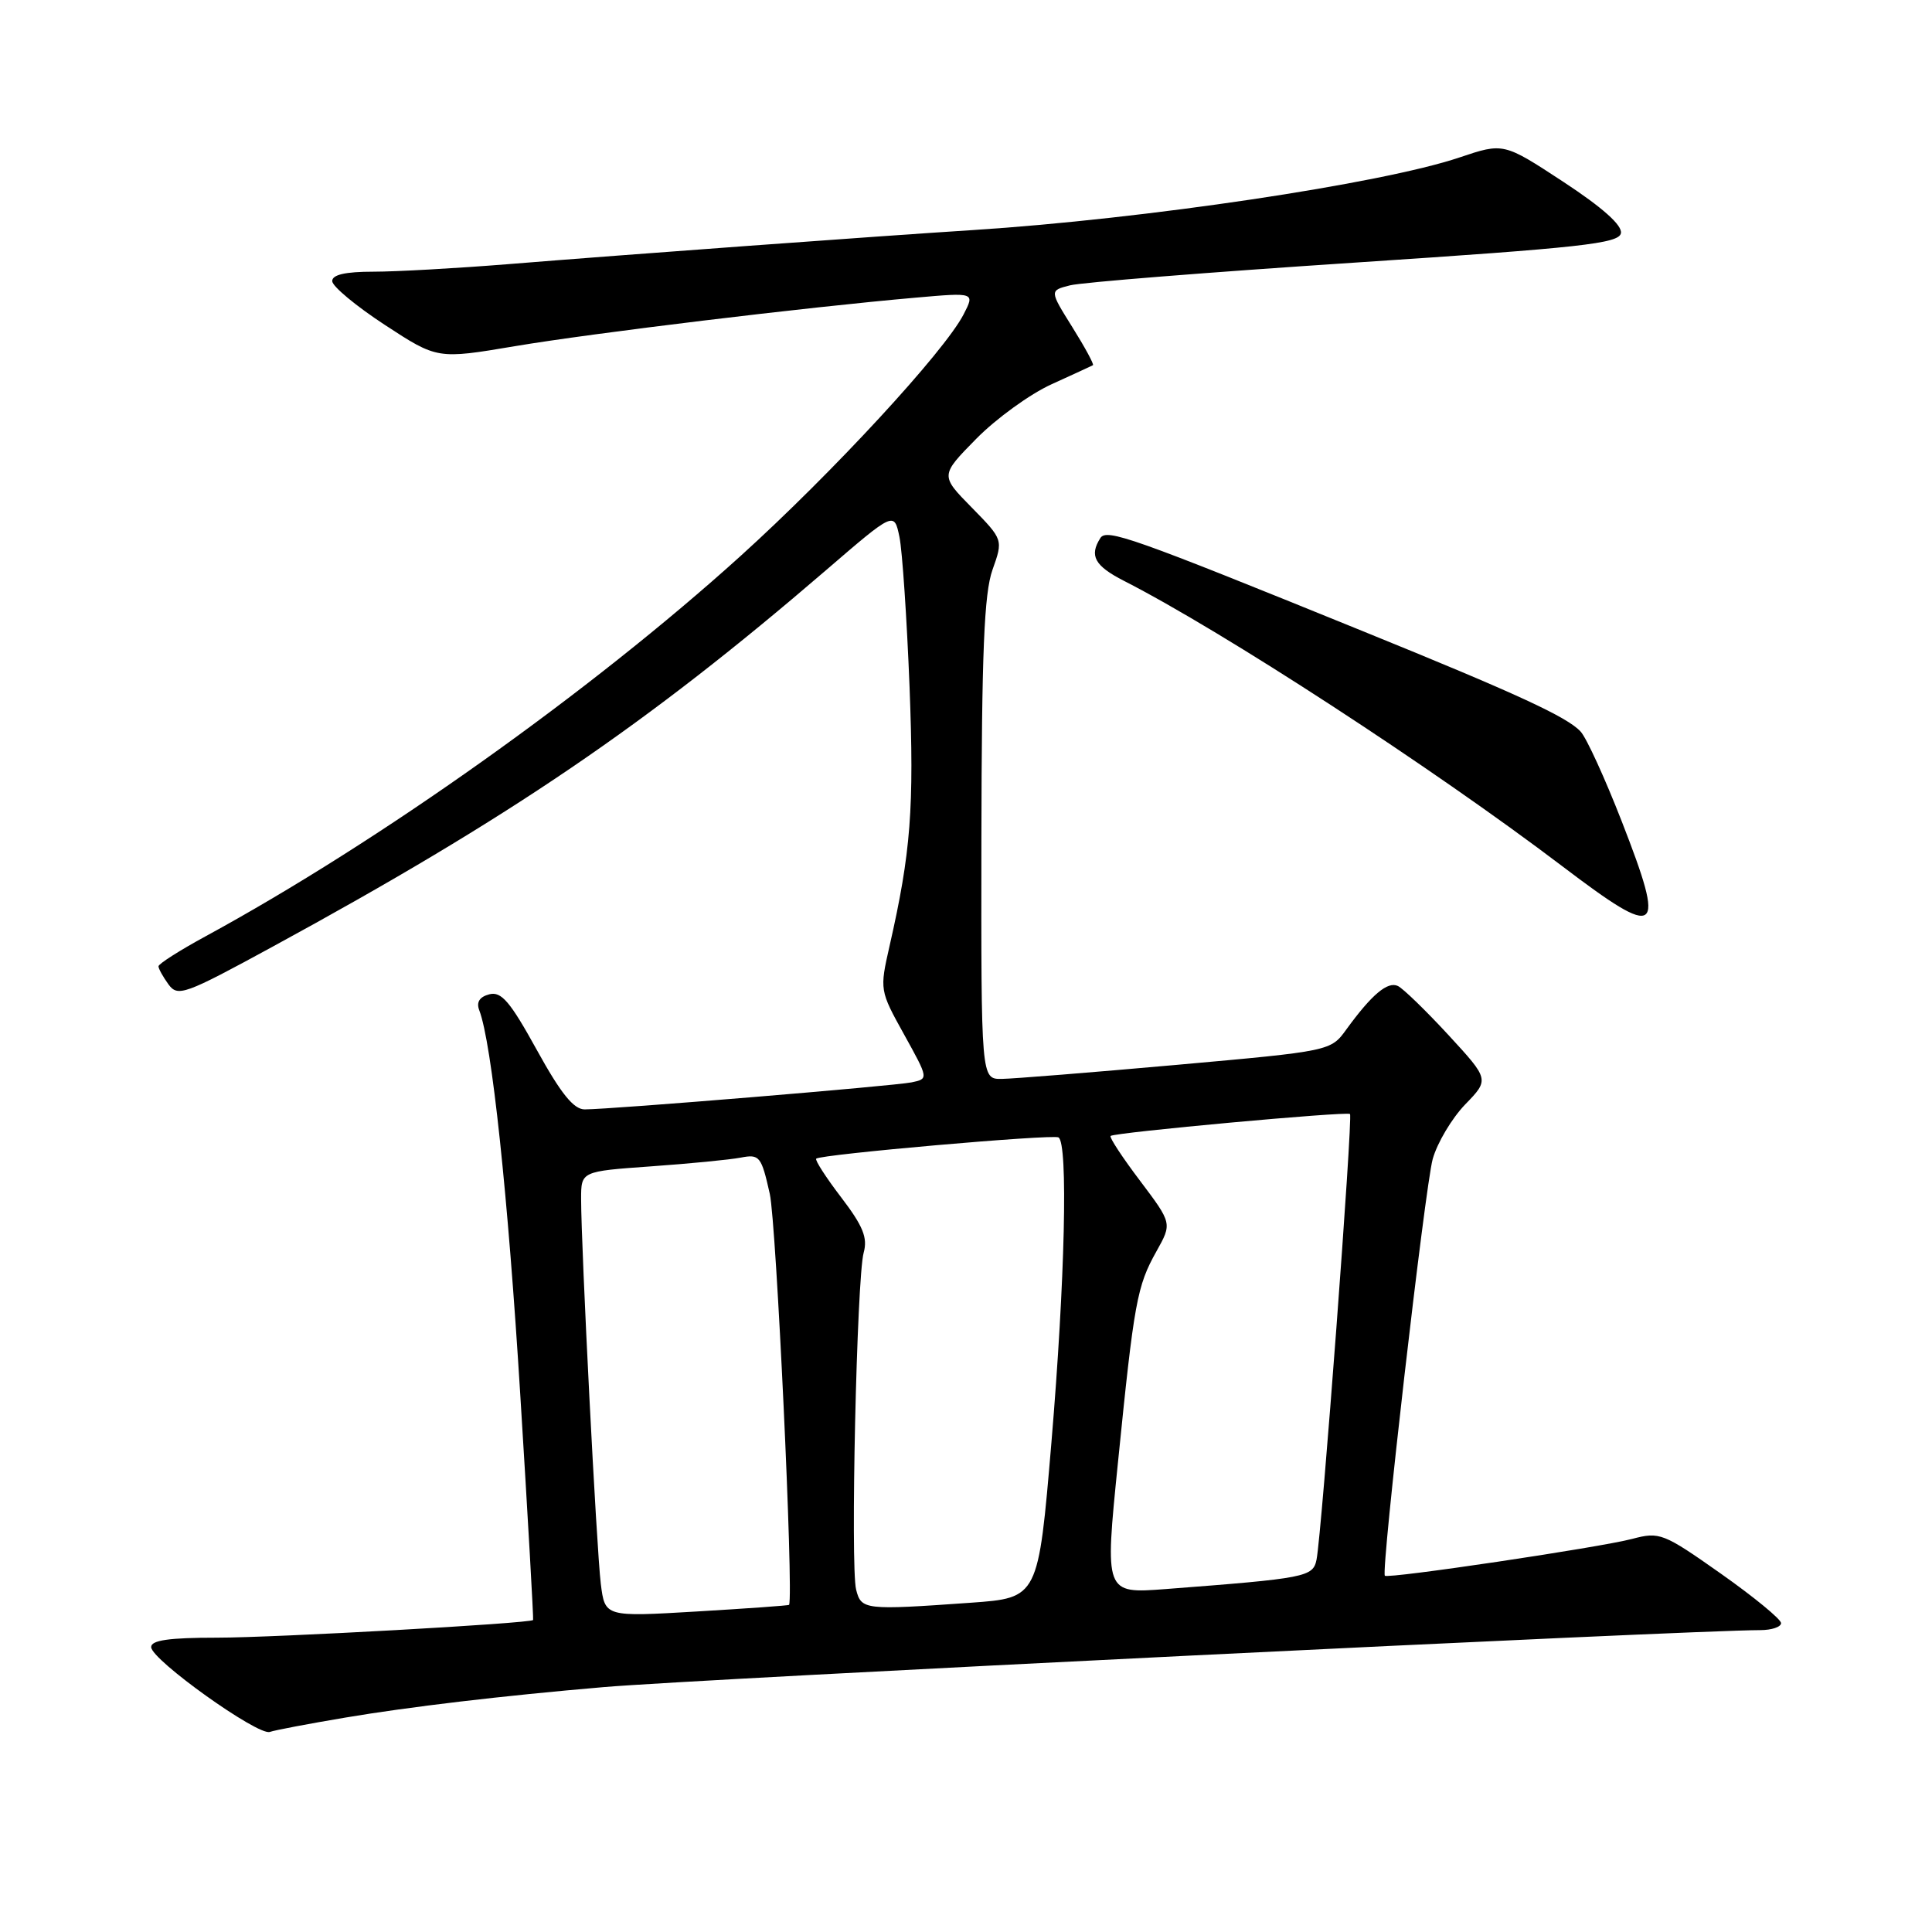 <?xml version="1.0" encoding="UTF-8" standalone="no"?>
<!DOCTYPE svg PUBLIC "-//W3C//DTD SVG 1.1//EN" "http://www.w3.org/Graphics/SVG/1.1/DTD/svg11.dtd" >
<svg xmlns="http://www.w3.org/2000/svg" xmlns:xlink="http://www.w3.org/1999/xlink" version="1.1" viewBox="0 0 256 256">
 <g >
 <path fill="currentColor"
d=" M 45.75 227.59 C 54.22 226.16 66.54 224.70 80.00 223.55 C 92.48 222.47 223.92 216.00 233.24 216.00 C 234.76 216.00 236.00 215.58 236.00 215.07 C 236.00 214.56 232.41 211.61 228.03 208.52 C 220.38 203.13 219.91 202.95 216.28 203.91 C 211.98 205.05 183.88 209.23 183.50 208.79 C 182.97 208.17 188.82 157.28 189.84 153.58 C 190.44 151.43 192.38 148.18 194.14 146.35 C 197.35 143.04 197.35 143.04 191.93 137.15 C 188.94 133.91 185.93 130.99 185.23 130.65 C 183.87 130.00 181.77 131.77 178.41 136.39 C 176.33 139.27 176.33 139.27 155.91 141.10 C 144.69 142.10 134.26 142.94 132.75 142.96 C 130.00 143.00 130.00 143.00 130.04 111.25 C 130.08 86.42 130.40 78.63 131.51 75.50 C 132.93 71.51 132.93 71.51 128.76 67.25 C 124.58 63.00 124.58 63.00 129.37 58.13 C 132.01 55.45 136.49 52.21 139.33 50.92 C 142.17 49.63 144.64 48.49 144.82 48.39 C 144.99 48.29 143.76 46.02 142.09 43.35 C 139.06 38.50 139.06 38.50 141.78 37.81 C 143.28 37.42 160.24 36.07 179.49 34.80 C 209.51 32.82 214.52 32.27 214.78 30.90 C 214.98 29.86 212.37 27.52 207.16 24.10 C 199.23 18.90 199.23 18.90 193.37 20.87 C 183.07 24.34 151.67 29.02 129.00 30.48 C 116.44 31.28 82.60 33.76 67.23 35.01 C 60.48 35.55 52.50 36.00 49.48 36.00 C 45.75 36.00 44.01 36.40 44.02 37.25 C 44.03 37.94 47.17 40.55 50.99 43.05 C 57.95 47.60 57.95 47.60 68.23 45.87 C 78.58 44.13 106.82 40.71 121.34 39.44 C 129.18 38.75 129.18 38.75 127.68 41.66 C 125.12 46.61 110.30 62.66 98.12 73.68 C 78.28 91.62 50.32 111.50 27.25 124.06 C 23.81 125.93 21.00 127.72 21.00 128.04 C 21.00 128.36 21.60 129.43 22.32 130.43 C 23.56 132.12 24.43 131.81 36.07 125.47 C 67.65 108.28 85.66 96.03 109.49 75.52 C 118.48 67.78 118.48 67.78 119.18 71.14 C 119.56 72.99 120.16 81.92 120.52 91.00 C 121.14 107.11 120.70 112.92 117.87 125.35 C 116.55 131.17 116.56 131.24 119.80 137.08 C 123.05 142.95 123.05 142.95 120.78 143.42 C 118.41 143.90 80.99 147.00 77.47 147.00 C 76.01 147.00 74.31 144.89 71.13 139.12 C 67.59 132.70 66.43 131.34 64.84 131.75 C 63.53 132.09 63.09 132.80 63.51 133.88 C 65.16 138.19 67.31 158.31 68.95 185.00 C 69.96 201.22 70.71 214.57 70.64 214.66 C 70.26 215.11 36.38 217.00 28.75 217.00 C 22.40 217.00 20.01 217.34 20.03 218.25 C 20.06 219.94 34.17 230.02 35.75 229.49 C 36.44 229.25 40.94 228.40 45.75 227.59 Z  M 214.88 108.81 C 212.67 103.14 210.23 97.80 209.45 96.95 C 207.71 95.02 201.06 91.95 180.50 83.60 C 150.00 71.20 146.62 70.00 145.80 71.30 C 144.31 73.64 145.05 74.98 148.92 76.96 C 162.07 83.67 189.80 101.72 207.00 114.77 C 219.98 124.62 220.80 124.00 214.88 108.81 Z  M 79.61 209.87 C 79.05 205.36 77.00 165.33 77.00 158.86 C 77.00 155.21 77.00 155.21 86.25 154.55 C 91.34 154.19 96.69 153.67 98.15 153.39 C 100.65 152.91 100.88 153.20 102.00 158.19 C 102.86 161.99 105.17 211.18 104.56 212.65 C 104.53 212.74 99.02 213.13 92.33 213.53 C 80.16 214.25 80.16 214.25 79.61 209.87 Z  M 113.44 210.63 C 112.67 207.55 113.53 169.28 114.44 165.99 C 114.99 164.01 114.36 162.46 111.47 158.67 C 109.45 156.03 107.96 153.71 108.15 153.53 C 108.73 152.96 139.44 150.27 140.25 150.71 C 141.55 151.42 141.12 169.70 139.32 191.12 C 137.58 211.73 137.58 211.73 128.64 212.37 C 114.54 213.37 114.12 213.32 113.44 210.63 Z  M 148.13 193.84 C 150.28 172.47 150.65 170.42 153.24 165.80 C 155.31 162.10 155.31 162.10 151.07 156.47 C 148.73 153.38 146.97 150.70 147.16 150.52 C 147.64 150.06 178.42 147.24 178.88 147.61 C 179.29 147.95 175.14 203.20 174.45 206.65 C 173.98 208.96 173.11 209.13 154.44 210.56 C 146.38 211.17 146.38 211.17 148.13 193.84 Z "/>
</g>
</svg>